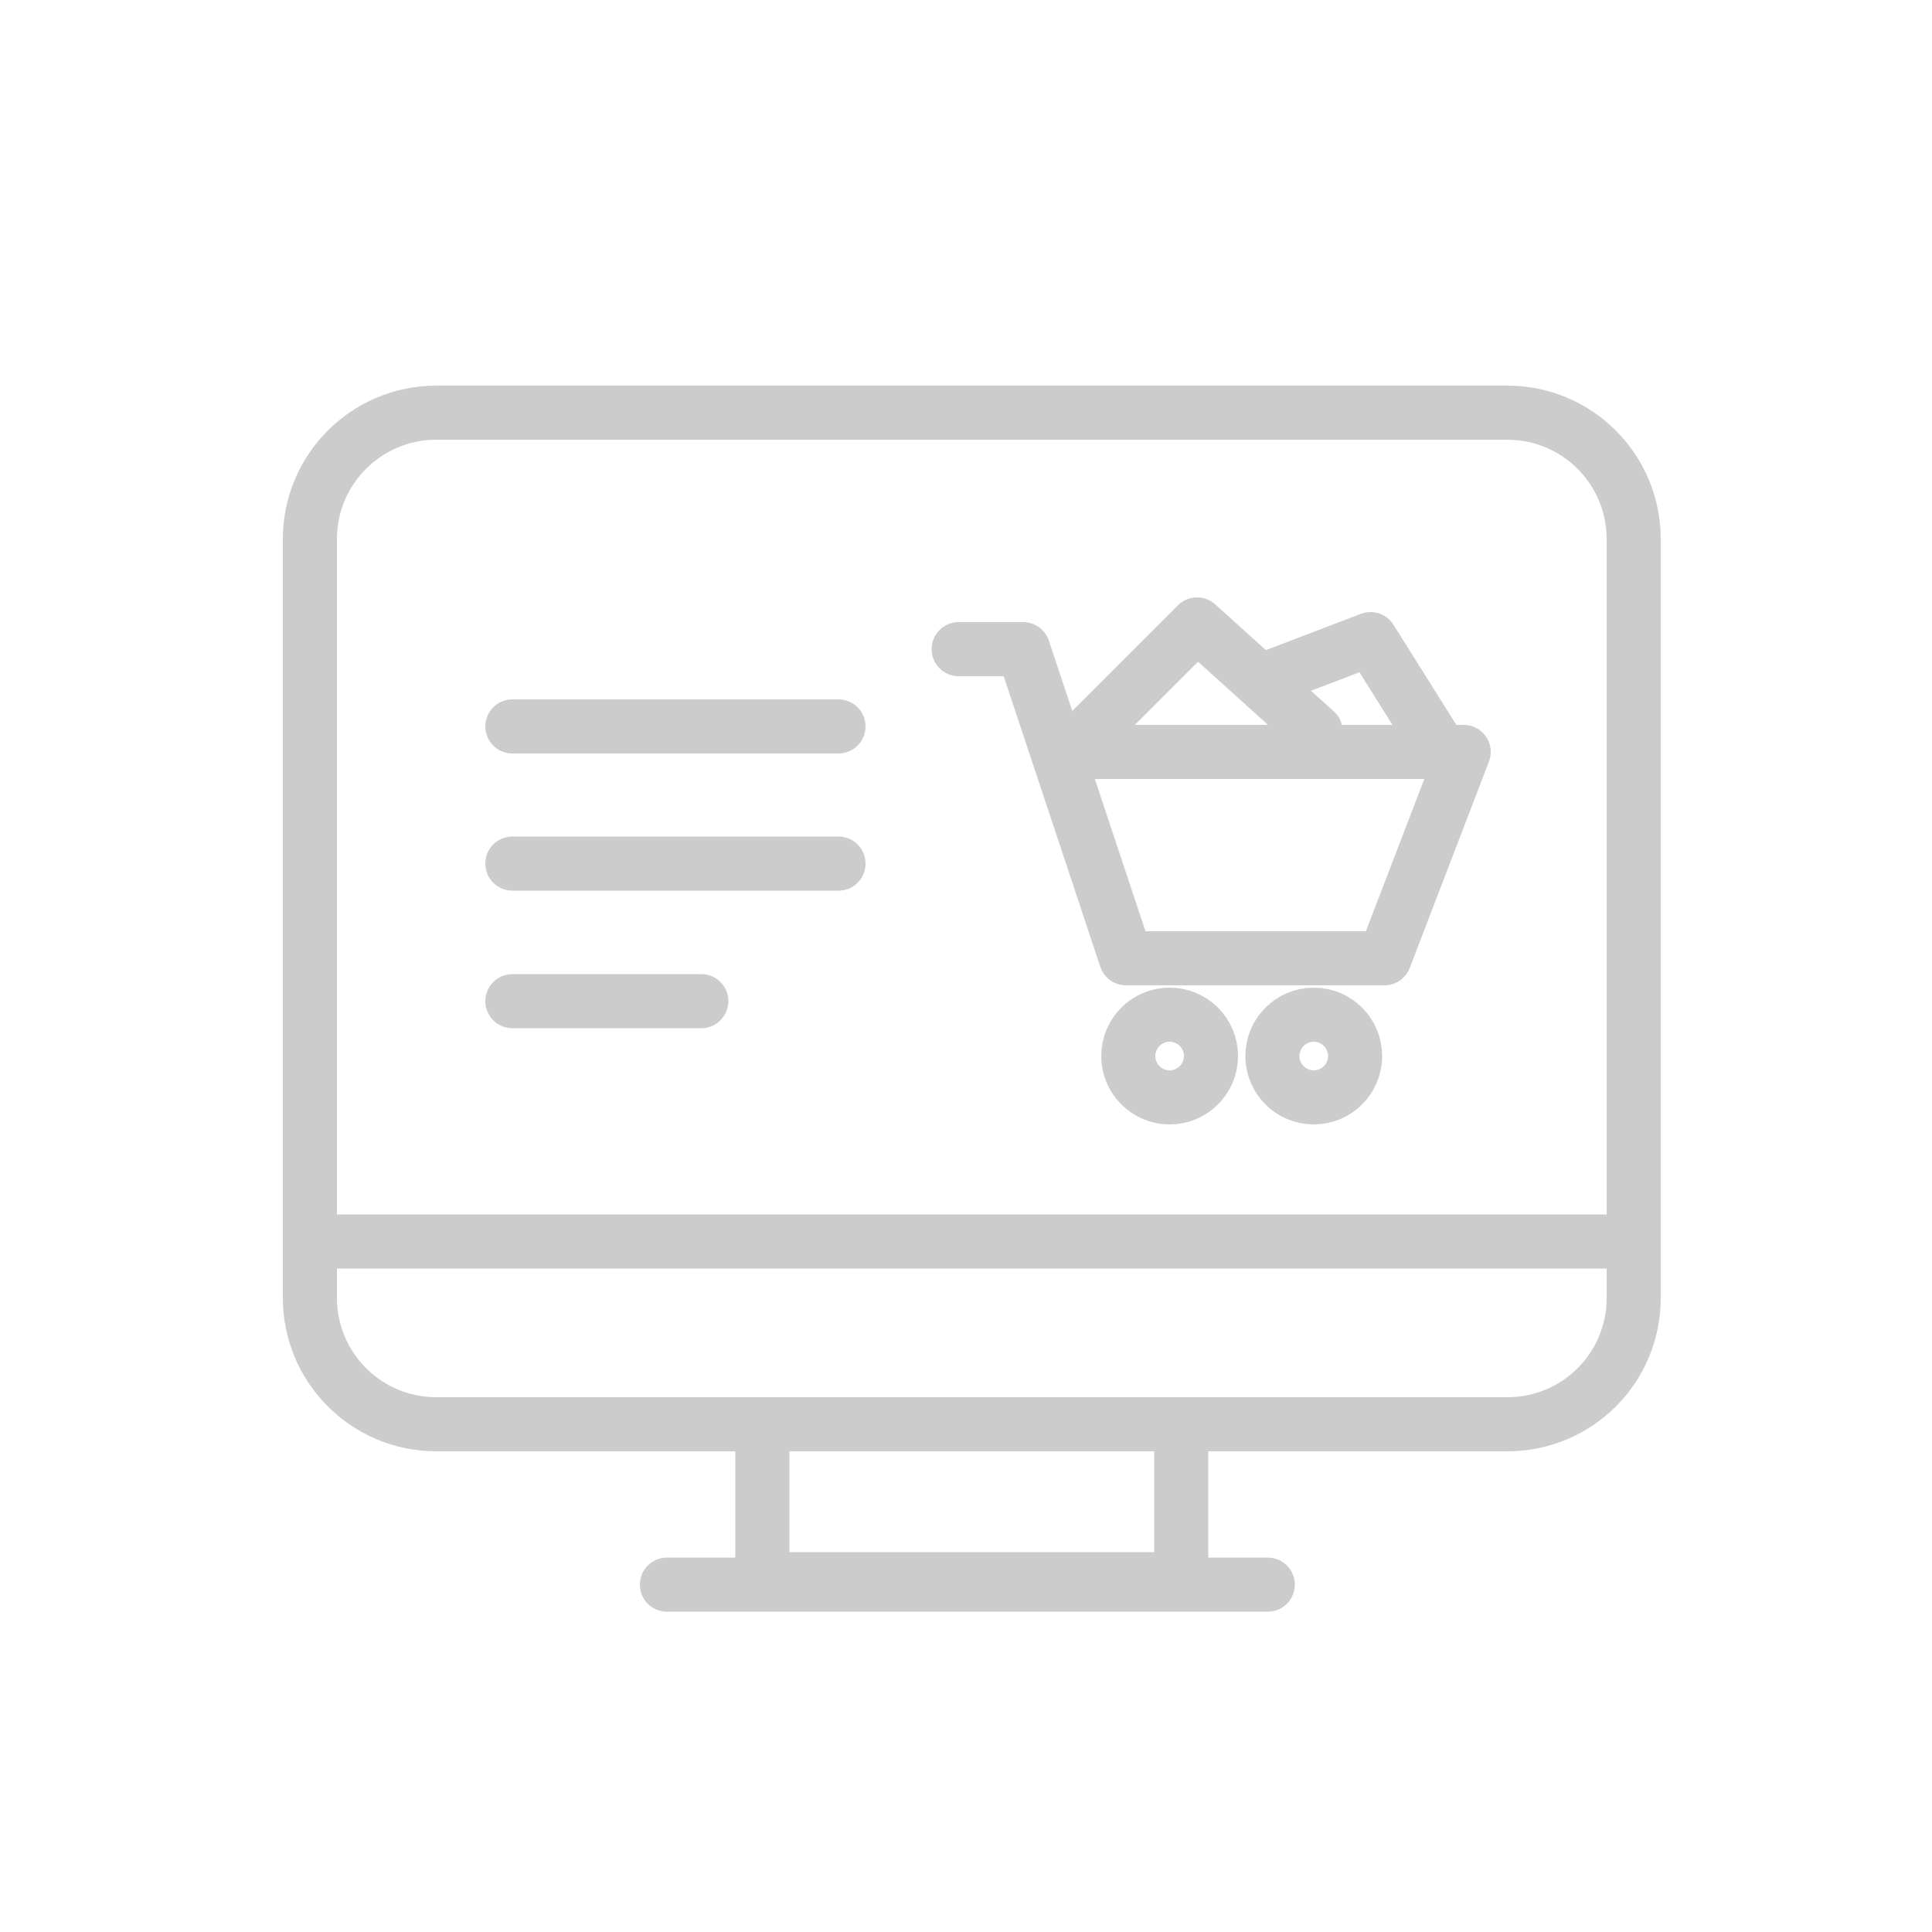 <?xml version="1.0" encoding="utf-8"?>
<!-- Generator: Adobe Illustrator 21.1.0, SVG Export Plug-In . SVG Version: 6.00 Build 0)  -->
<svg version="1.1" id="Layer_1" xmlns="http://www.w3.org/2000/svg" xmlns:xlink="http://www.w3.org/1999/xlink" x="0px" y="0px"
	 viewBox="0 0 500 500" style="enable-background:new 0 0 500 500;" xml:space="preserve">
<style type="text/css">
	.st0{fill:none;stroke:#CCCCCC;stroke-width:14;stroke-miterlimit:10;}
	.st1{fill:none;stroke:#CCCCCC;stroke-width:14;stroke-linecap:round;stroke-linejoin:round;}
</style>
<g id="Layer_2">
	<g id="Layer_1-2">
		<path class="st0" d="M390.1,368.6H112.9c-18.1,0-32.7-14.7-32.7-32.7V139.5c0-18.1,14.7-32.7,32.7-32.7h277.2
			c18.1,0,32.7,14.7,32.7,32.7c0,0,0,0,0,0v196.4C422.8,354,408.2,368.6,390.1,368.6L390.1,368.6z"/>
		<line class="st0" x1="417" y1="321.3" x2="83.7" y2="321.3"/>
		<line class="st1" x1="172.6" y1="410.1" x2="328.1" y2="410.1"/>
		<rect x="197.3" y="368.6" class="st0" width="108.4" height="40.1"/>
		<circle class="st0" cx="302.7" cy="273.3" r="10.7"/>
		<circle class="st0" cx="340" cy="273.3" r="10.7"/>
		<polyline class="st1" points="248.1,168 264.8,168 291.4,248 358.3,248 378.8,194.6 279.2,194.6 		"/>
		<polyline class="st1" points="280.5,190.9 309.8,161.6 340.5,189.3 		"/>
		<polyline class="st1" points="326.4,176.2 354.7,165.4 370.7,190.9 		"/>
		<line class="st1" x1="132.6" y1="188" x2="217" y2="188"/>
		<line class="st1" x1="132.6" y1="223.5" x2="217" y2="223.5"/>
		<line class="st1" x1="132.6" y1="259.1" x2="181.5" y2="259.1"/>
	</g>
</g>
</svg>
